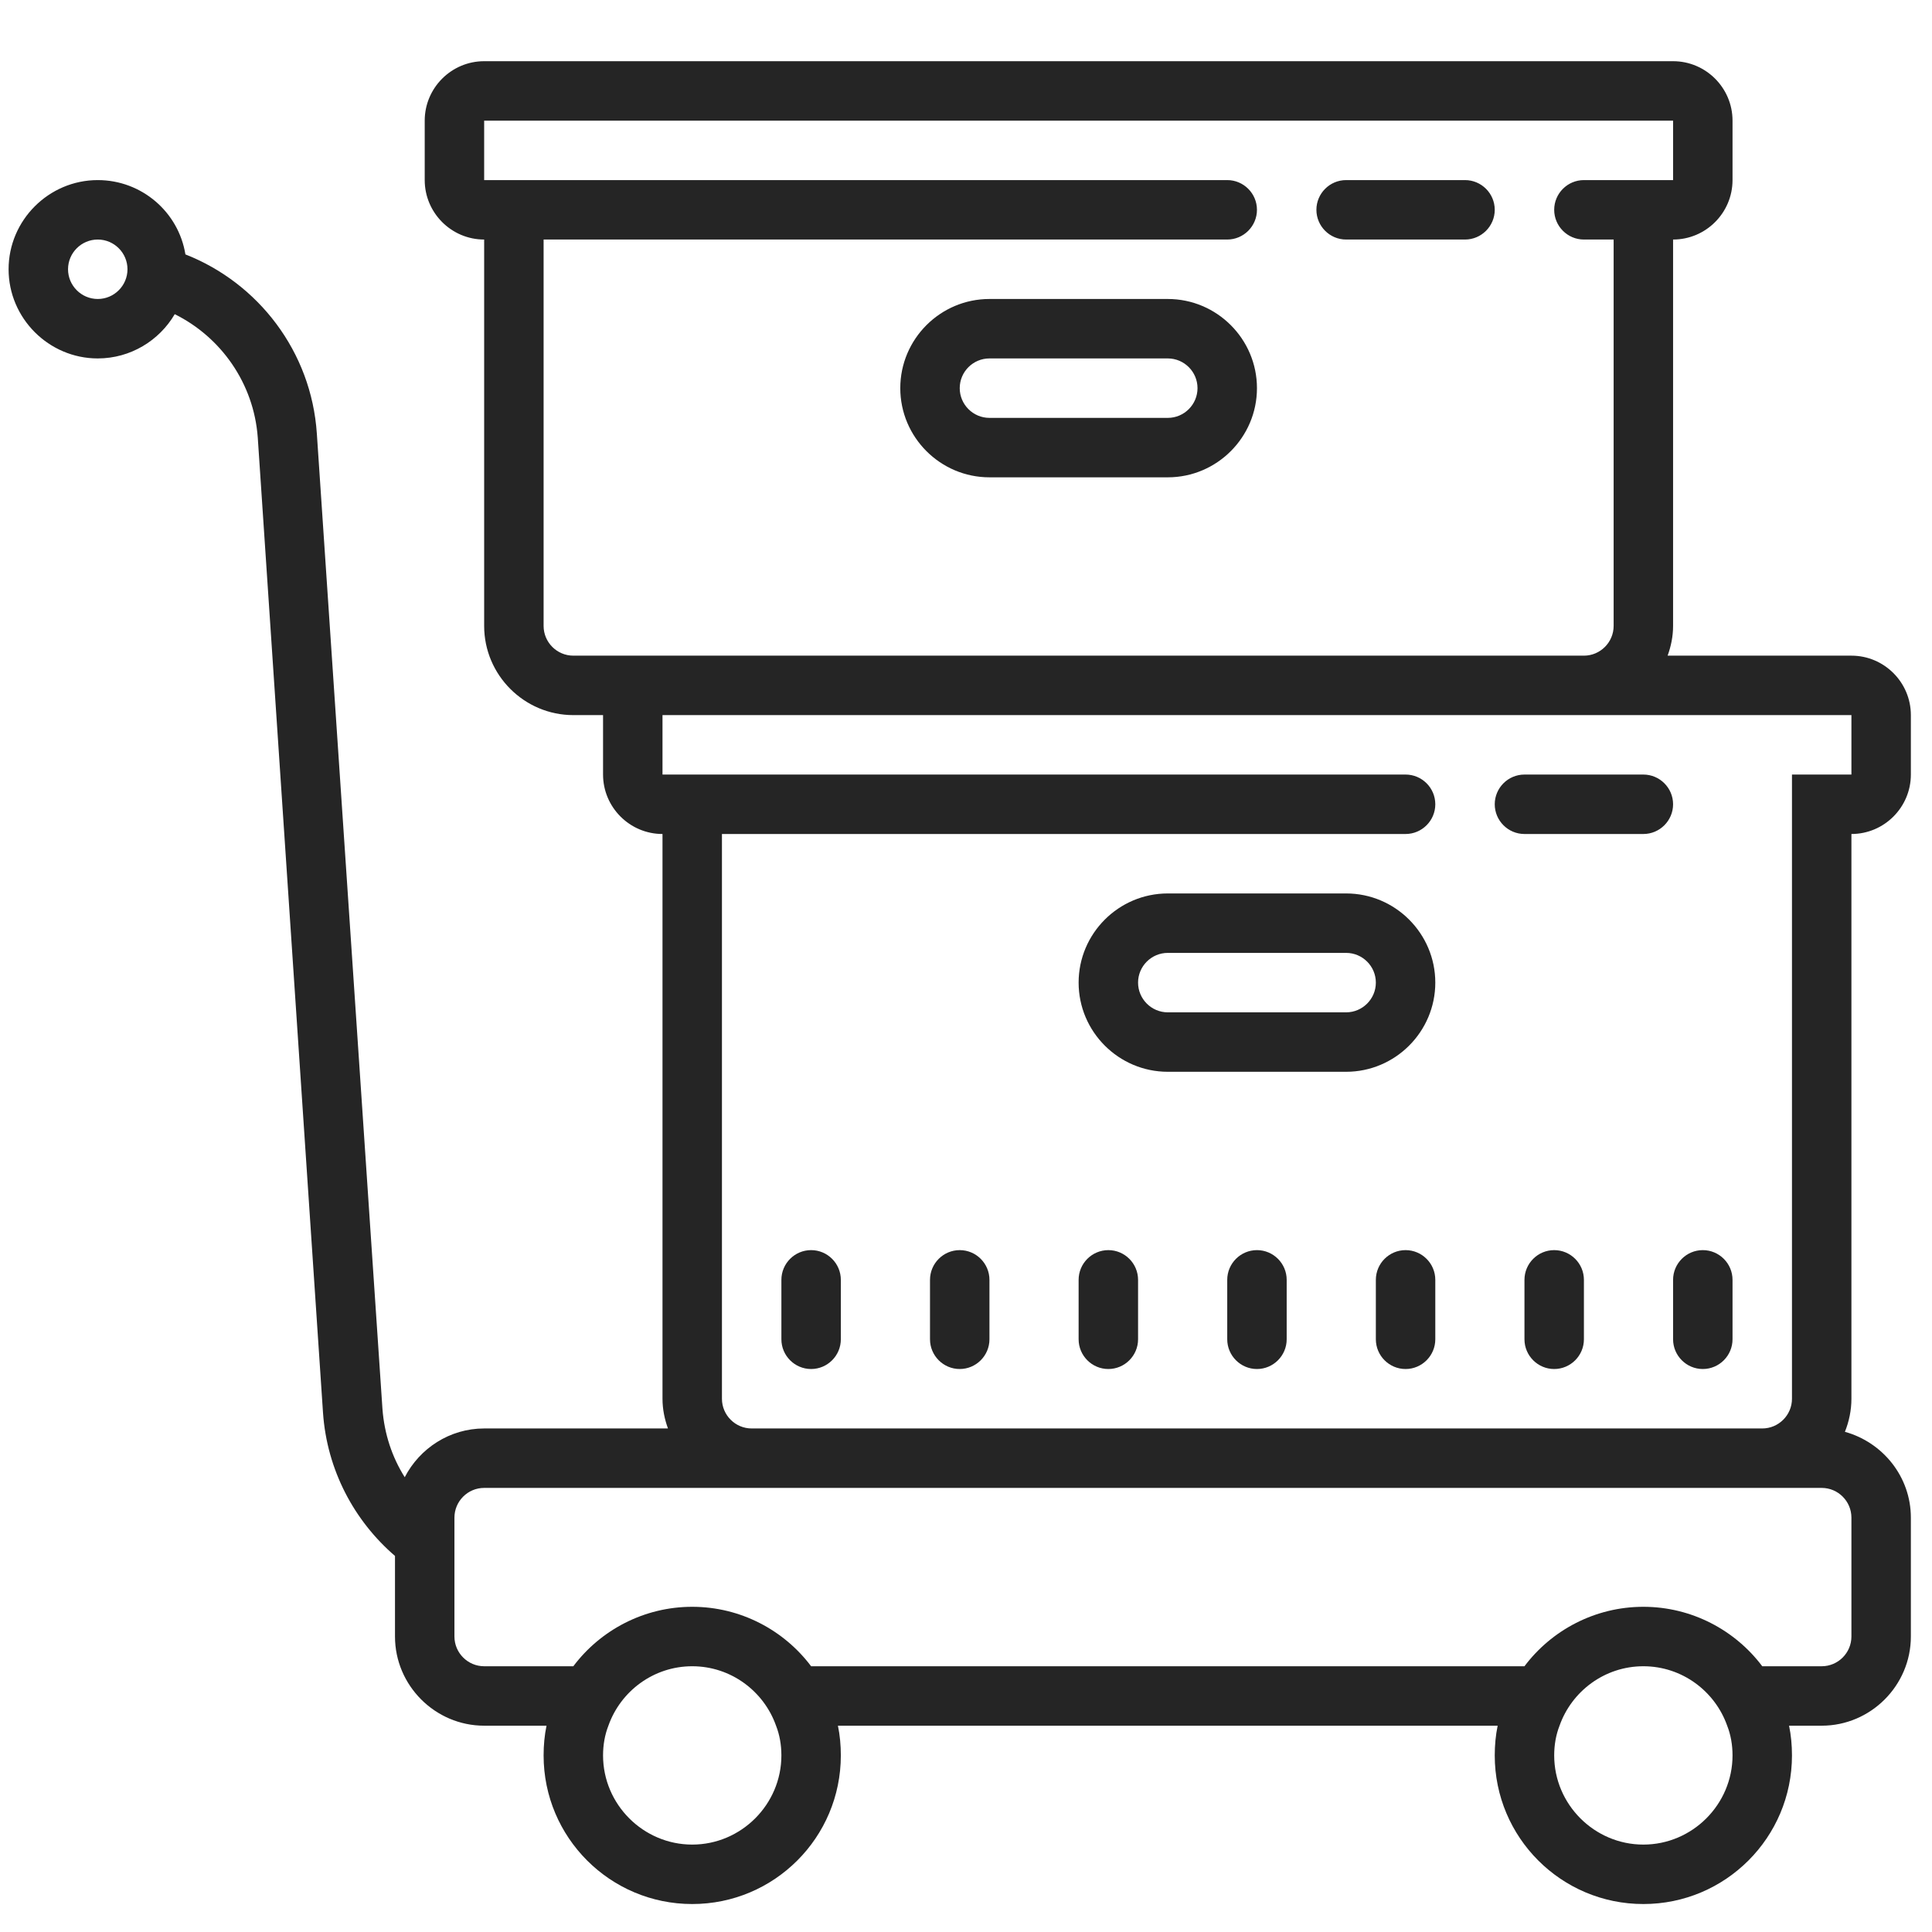 <svg width="65" height="65" viewBox="0 0 65 65" fill="none" xmlns="http://www.w3.org/2000/svg">
<g clip-path="url(#clip0_559_47073)">
<path d="M16.289 2.059C15.188 2.059 14.289 2.957 14.289 4.059V6.059C14.289 7.16 15.188 8.059 16.289 8.059V21.059C16.289 22.711 17.637 24.059 19.289 24.059H20.289V26.059C20.289 27.16 21.188 28.059 22.289 28.059V47.059C22.289 47.41 22.359 47.746 22.473 48.059H16.289C15.129 48.059 14.117 48.73 13.617 49.699C13.188 49.02 12.93 48.238 12.867 47.398L10.66 14.59C10.477 11.828 8.688 9.52 6.238 8.559C6.008 7.137 4.77 6.059 3.289 6.059C1.641 6.059 0.289 7.41 0.289 9.059C0.289 10.707 1.641 12.059 3.289 12.059C4.391 12.059 5.359 11.457 5.879 10.57C7.43 11.34 8.539 12.891 8.672 14.719L10.867 47.527C11 49.461 11.918 51.168 13.289 52.348V55.059C13.289 56.707 14.641 58.059 16.289 58.059H18.387C18.32 58.379 18.289 58.719 18.289 59.059C18.289 61.82 20.527 64.059 23.289 64.059C26.051 64.059 28.289 61.82 28.289 59.059C28.289 58.719 28.258 58.379 28.191 58.059H50.387C50.32 58.379 50.289 58.719 50.289 59.059C50.289 61.82 52.527 64.059 55.289 64.059C58.051 64.059 60.289 61.82 60.289 59.059C60.289 58.719 60.258 58.379 60.191 58.059H61.289C62.938 58.059 64.289 56.707 64.289 55.059V51.059C64.289 49.68 63.34 48.523 62.07 48.172C62.207 47.828 62.289 47.453 62.289 47.059V28.059C63.391 28.059 64.289 27.16 64.289 26.059V24.059C64.289 22.957 63.391 22.059 62.289 22.059H56.105C56.219 21.746 56.289 21.41 56.289 21.059V8.059C57.391 8.059 58.289 7.16 58.289 6.059V4.059C58.289 2.957 57.391 2.059 56.289 2.059H16.289ZM16.289 4.059H56.289V6.059H53.289C52.738 6.059 52.289 6.508 52.289 7.059C52.289 7.609 52.738 8.059 53.289 8.059H54.289V21.059C54.289 21.609 53.84 22.059 53.289 22.059H19.289C18.738 22.059 18.289 21.609 18.289 21.059V8.059H41.289C41.84 8.059 42.289 7.609 42.289 7.059C42.289 6.508 41.84 6.059 41.289 6.059H16.289V4.059ZM45.289 6.059C44.738 6.059 44.289 6.508 44.289 7.059C44.289 7.609 44.738 8.059 45.289 8.059H49.289C49.84 8.059 50.289 7.609 50.289 7.059C50.289 6.508 49.84 6.059 49.289 6.059H45.289ZM3.289 8.059C3.84 8.059 4.289 8.508 4.289 9.059C4.289 9.609 3.84 10.059 3.289 10.059C2.738 10.059 2.289 9.609 2.289 9.059C2.289 8.508 2.738 8.059 3.289 8.059ZM33.289 10.059C31.637 10.059 30.289 11.406 30.289 13.059C30.289 14.711 31.637 16.059 33.289 16.059H39.289C40.941 16.059 42.289 14.711 42.289 13.059C42.289 11.406 40.941 10.059 39.289 10.059H33.289ZM33.289 12.059H39.289C39.84 12.059 40.289 12.508 40.289 13.059C40.289 13.609 39.84 14.059 39.289 14.059H33.289C32.738 14.059 32.289 13.609 32.289 13.059C32.289 12.508 32.738 12.059 33.289 12.059ZM22.289 24.059H62.289V26.059H60.289V47.059C60.289 47.609 59.84 48.059 59.289 48.059H25.289C24.738 48.059 24.289 47.609 24.289 47.059V28.059H47.289C47.84 28.059 48.289 27.609 48.289 27.059C48.289 26.508 47.84 26.059 47.289 26.059H22.289V24.059ZM51.289 26.059C50.738 26.059 50.289 26.508 50.289 27.059C50.289 27.609 50.738 28.059 51.289 28.059H55.289C55.84 28.059 56.289 27.609 56.289 27.059C56.289 26.508 55.84 26.059 55.289 26.059H51.289ZM39.289 30.059C37.637 30.059 36.289 31.406 36.289 33.059C36.289 34.711 37.637 36.059 39.289 36.059H45.289C46.941 36.059 48.289 34.711 48.289 33.059C48.289 31.406 46.941 30.059 45.289 30.059H39.289ZM39.289 32.059H45.289C45.84 32.059 46.289 32.508 46.289 33.059C46.289 33.609 45.84 34.059 45.289 34.059H39.289C38.738 34.059 38.289 33.609 38.289 33.059C38.289 32.508 38.738 32.059 39.289 32.059ZM27.289 42.059C26.738 42.059 26.289 42.508 26.289 43.059V45.059C26.289 45.609 26.738 46.059 27.289 46.059C27.84 46.059 28.289 45.609 28.289 45.059V43.059C28.289 42.508 27.84 42.059 27.289 42.059ZM32.289 42.059C31.738 42.059 31.289 42.508 31.289 43.059V45.059C31.289 45.609 31.738 46.059 32.289 46.059C32.84 46.059 33.289 45.609 33.289 45.059V43.059C33.289 42.508 32.84 42.059 32.289 42.059ZM37.289 42.059C36.738 42.059 36.289 42.508 36.289 43.059V45.059C36.289 45.609 36.738 46.059 37.289 46.059C37.84 46.059 38.289 45.609 38.289 45.059V43.059C38.289 42.508 37.84 42.059 37.289 42.059ZM42.289 42.059C41.738 42.059 41.289 42.508 41.289 43.059V45.059C41.289 45.609 41.738 46.059 42.289 46.059C42.84 46.059 43.289 45.609 43.289 45.059V43.059C43.289 42.508 42.84 42.059 42.289 42.059ZM47.289 42.059C46.738 42.059 46.289 42.508 46.289 43.059V45.059C46.289 45.609 46.738 46.059 47.289 46.059C47.84 46.059 48.289 45.609 48.289 45.059V43.059C48.289 42.508 47.84 42.059 47.289 42.059ZM52.289 42.059C51.738 42.059 51.289 42.508 51.289 43.059V45.059C51.289 45.609 51.738 46.059 52.289 46.059C52.84 46.059 53.289 45.609 53.289 45.059V43.059C53.289 42.508 52.84 42.059 52.289 42.059ZM57.289 42.059C56.738 42.059 56.289 42.508 56.289 43.059V45.059C56.289 45.609 56.738 46.059 57.289 46.059C57.84 46.059 58.289 45.609 58.289 45.059V43.059C58.289 42.508 57.84 42.059 57.289 42.059ZM16.289 50.059H61.289C61.84 50.059 62.289 50.508 62.289 51.059V55.059C62.289 55.609 61.84 56.059 61.289 56.059H59.289C58.379 54.848 56.918 54.059 55.289 54.059C53.66 54.059 52.199 54.848 51.289 56.059H27.289C26.379 54.848 24.918 54.059 23.289 54.059C21.66 54.059 20.199 54.848 19.289 56.059H16.289C15.738 56.059 15.289 55.609 15.289 55.059V51.059C15.289 50.508 15.738 50.059 16.289 50.059ZM23.289 56.059C24.59 56.059 25.699 56.898 26.109 58.059C26.23 58.367 26.289 58.707 26.289 59.059C26.289 60.707 24.938 62.059 23.289 62.059C21.641 62.059 20.289 60.707 20.289 59.059C20.289 58.707 20.348 58.367 20.469 58.059C20.879 56.898 21.988 56.059 23.289 56.059ZM55.289 56.059C56.59 56.059 57.699 56.898 58.109 58.059C58.23 58.367 58.289 58.707 58.289 59.059C58.289 60.707 56.938 62.059 55.289 62.059C53.641 62.059 52.289 60.707 52.289 59.059C52.289 58.707 52.348 58.367 52.469 58.059C52.879 56.898 53.988 56.059 55.289 56.059Z" fill="#252525"/>
</g>
<defs>
<clipPath id="clip0_559_47073">
<rect width="64" height="64" fill="white" transform="translate(0.289 0.059)"/>
</clipPath>
</defs>
</svg>
